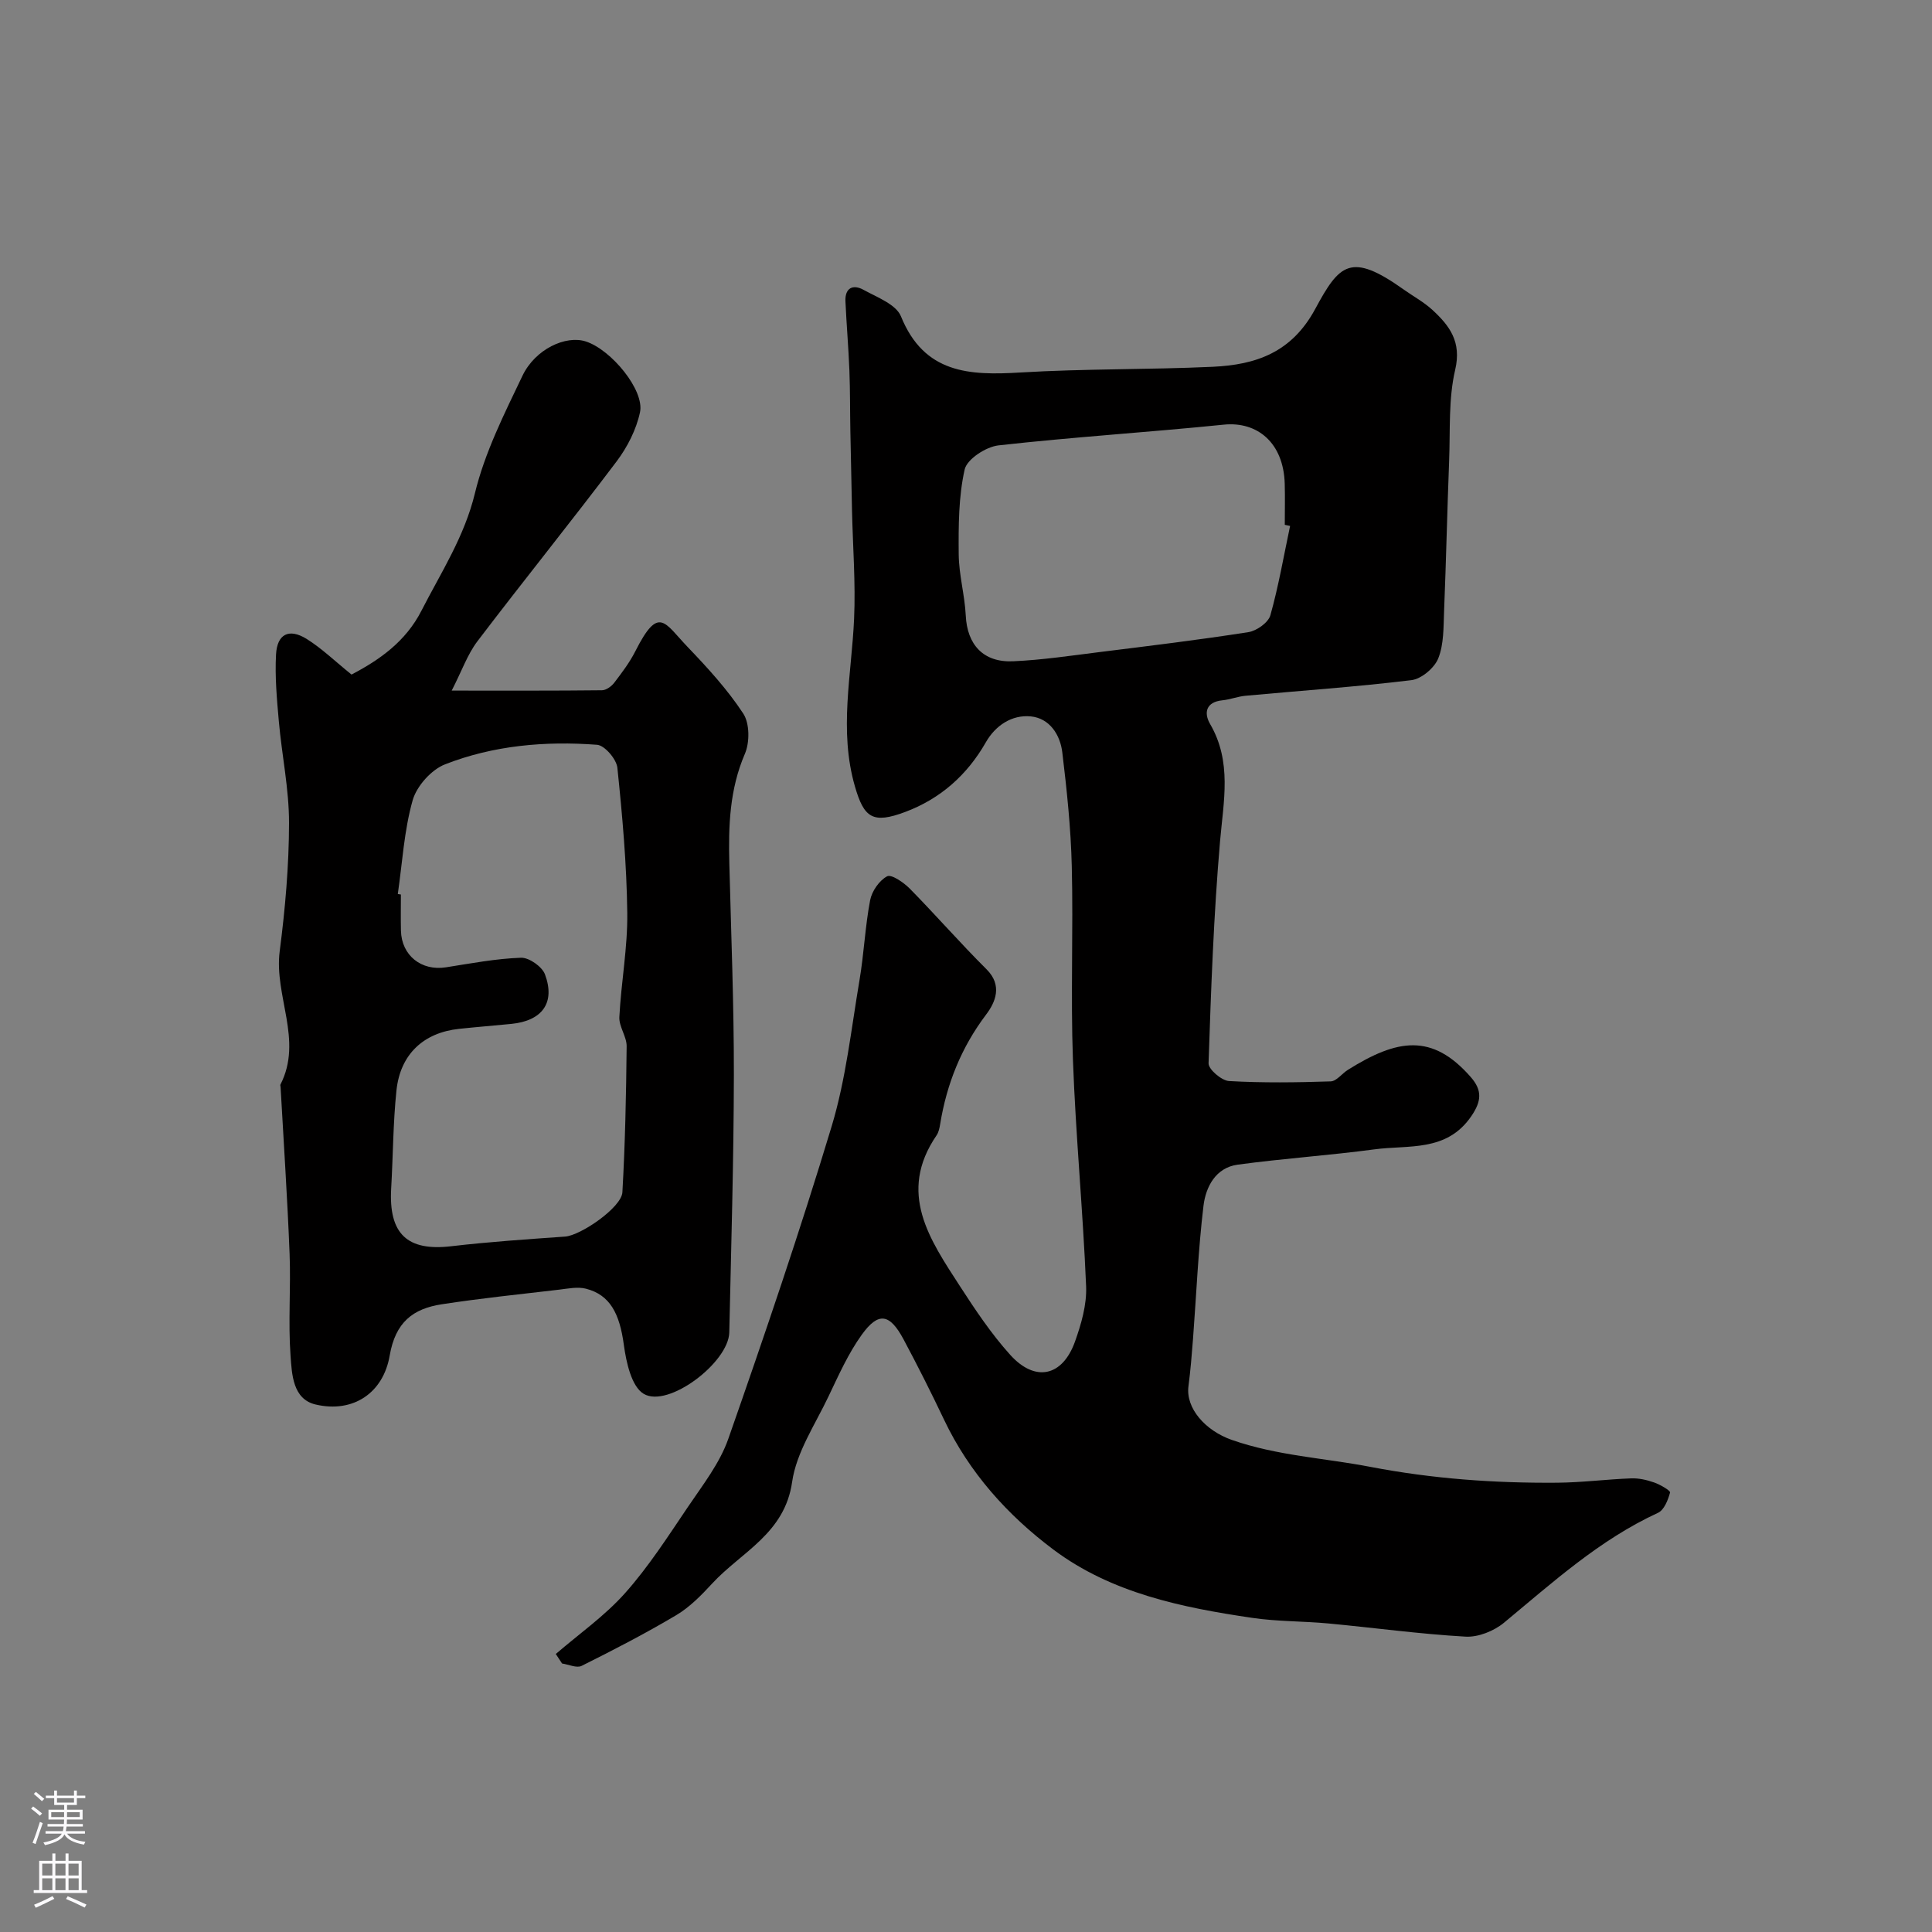 <svg enable-background="new 0 0 400 400" viewBox="0 0 400 400" xmlns="http://www.w3.org/2000/svg"><rect x="0" y="0" width="400" height="400" fill="#808080" stroke="none"/><path d="m115.07 342.44c4.83-4.16 10.15-7.89 14.35-12.61 4.86-5.46 8.86-11.7 12.97-17.78 3.07-4.55 6.62-9.08 8.4-14.16 7.51-21.45 14.84-42.99 21.41-64.75 2.94-9.76 4.04-20.1 5.75-30.21.93-5.48 1.16-11.09 2.2-16.54.36-1.88 1.89-4.1 3.52-4.96.89-.47 3.42 1.27 4.68 2.54 5.39 5.48 10.45 11.29 15.9 16.71 3.38 3.35 1.8 6.88-.06 9.34-5.17 6.84-8.18 14.38-9.54 22.72-.13.79-.3 1.66-.73 2.3-8.18 11.93-1.41 21.61 4.82 31.24 3.19 4.93 6.49 9.87 10.4 14.21 5.17 5.74 10.82 4.52 13.42-2.71 1.3-3.64 2.46-7.65 2.31-11.43-.65-15.65-2.16-31.27-2.73-46.92-.49-13.35.09-26.74-.24-40.1-.19-7.86-1.02-15.73-1.96-23.54-.44-3.69-2.64-7.09-6.54-7.47-3.89-.37-7.29 1.86-9.29 5.36-3.88 6.8-9.43 11.7-16.68 14.42-6.75 2.53-8.55 1.23-10.43-5.29-3.35-11.6-.69-23.11-.17-34.68.33-7.44-.26-14.91-.43-22.37-.12-5.49-.24-10.99-.34-16.48-.08-4.19-.04-8.38-.2-12.56-.19-4.78-.6-9.54-.82-14.32-.13-2.81 1.57-3.6 3.75-2.39 2.8 1.54 6.73 3 7.74 5.48 4.81 11.86 14.14 12.27 24.74 11.63 13.24-.8 26.54-.57 39.79-1.18 8.91-.41 16.35-2.91 21.24-11.97 5-9.26 7.31-11.86 18.29-4.05 1.99 1.42 4.19 2.6 5.97 4.24 3.56 3.28 6.08 6.6 4.72 12.4-1.41 6.02-1.01 12.48-1.25 18.75-.4 10.43-.63 20.87-1.05 31.3-.13 3.27-.03 6.78-1.21 9.71-.79 1.98-3.49 4.25-5.56 4.5-11.41 1.39-22.9 2.17-34.35 3.23-1.6.15-3.16.78-4.77.94-3.46.35-3.87 2.64-2.55 4.91 4.56 7.84 2.78 15.94 2.06 24.25-1.32 15.29-1.87 30.65-2.38 46-.04 1.23 2.69 3.58 4.24 3.67 7 .4 14.03.3 21.04.07 1.21-.04 2.33-1.61 3.55-2.38 10.25-6.43 17.46-7.65 25.46 1.49 2.39 2.73 2.25 4.98.09 8.12-5.11 7.44-12.98 5.89-20.02 6.84-9.42 1.26-18.92 1.89-28.33 3.17-4.57.62-6.61 4.62-7.08 8.51-1.1 9.15-1.47 18.38-2.17 27.58-.25 3.26-.52 6.53-.94 9.77-.61 4.6 3.53 9.22 8.95 11.12 9.35 3.28 19.15 3.75 28.66 5.58 12.97 2.49 25.73 3.39 38.74 3.29 5.1-.04 10.2-.71 15.31-.9 1.58-.06 3.24.32 4.75.85 1.26.44 3.4 1.69 3.3 2.08-.42 1.54-1.23 3.62-2.49 4.2-12.11 5.58-21.81 14.41-31.91 22.77-2.07 1.71-5.33 3.02-7.94 2.87-9.49-.54-18.93-1.84-28.4-2.73-5.25-.49-10.58-.39-15.78-1.16-14.57-2.14-29.12-5.13-41.12-14.11-9.47-7.09-17.46-15.94-22.67-26.91-2.67-5.62-5.47-11.18-8.4-16.66-2.86-5.33-5.19-5.73-8.64-.94-2.8 3.89-4.8 8.4-6.88 12.76-2.76 5.82-6.66 11.58-7.54 17.72-1.53 10.73-10.55 14.51-16.58 21.06-2.22 2.41-4.62 4.86-7.39 6.51-6.37 3.79-12.97 7.2-19.61 10.51-1.02.51-2.68-.29-4.05-.49-.46-.67-.88-1.32-1.3-1.97zm152.03-233.55c-.37-.08-.74-.16-1.1-.23 0-2.83.07-5.67-.01-8.5-.24-8.49-5.67-12.95-12.63-12.24-15.53 1.58-31.12 2.55-46.63 4.29-2.59.29-6.53 2.85-7.01 5-1.27 5.67-1.28 11.69-1.23 17.57.04 4.22 1.25 8.43 1.46 12.66.29 6.01 3.61 9.75 9.81 9.47 6.05-.27 12.07-1.18 18.09-1.93 10.22-1.27 20.44-2.51 30.61-4.1 1.72-.27 4.13-1.98 4.56-3.5 1.7-6.06 2.77-12.31 4.08-18.49z" fill="#010000"/><path d="m72.78 139.66c5.88-3.08 11.23-6.87 14.47-13.21 4.06-7.94 8.9-15.32 11.08-24.34 2.03-8.41 6.07-16.42 9.84-24.31 2.64-5.53 8.97-8.44 13.1-7.11 5.26 1.69 12.23 10.11 11.23 14.69-.77 3.58-2.61 7.19-4.83 10.14-9.46 12.54-19.34 24.77-28.84 37.27-2.04 2.69-3.19 6.06-5.31 10.19 11.52 0 21.32.04 31.12-.07.87-.01 1.98-.82 2.55-1.58 1.58-2.07 3.18-4.19 4.35-6.5 4.86-9.61 6-5.92 10.83-.88 4.14 4.32 8.25 8.81 11.51 13.78 1.34 2.04 1.36 5.97.34 8.34-3.18 7.38-3.42 14.97-3.22 22.73.37 14.59.96 29.19.94 43.78-.03 17.76-.56 35.52-.95 53.27-.13 6.24-12.65 15.75-17.72 12.73-2.53-1.51-3.62-6.54-4.11-10.14-.87-6.46-2.85-10.35-7.85-11.63-1.72-.44-3.71-.02-5.55.2-8.11.95-16.25 1.79-24.32 3.03-5.94.92-9.57 3.7-10.76 10.62-1.32 7.71-7.53 11.95-15.33 10.13-4.76-1.11-4.92-6.3-5.2-10.16-.5-6.96.08-13.99-.19-20.98-.45-11.54-1.23-23.07-1.87-34.61-.01-.17-.1-.37-.03-.49 4.73-9.21-1.35-18.36-.15-27.62 1.14-8.8 1.92-17.71 1.93-26.57.01-7-1.49-14-2.11-21.02-.41-4.6-.83-9.25-.58-13.84.23-4.25 2.69-5.47 6.32-3.23 3.17 1.98 5.92 4.66 9.31 7.39zm9.58 45.44c.21.03.42.07.64.1 0 2.5-.05 5 .01 7.49.13 5.14 4.24 8.39 9.34 7.58 5.16-.81 10.33-1.8 15.52-1.98 1.67-.06 4.36 1.84 4.96 3.44 2.19 5.9-.58 9.63-6.99 10.26-3.59.35-7.19.64-10.78 1.02-7.35.78-12.19 5.24-12.98 12.77-.7 6.71-.7 13.5-1.09 20.25-.55 9.45 3.34 13.06 12.44 11.99 7.83-.92 15.71-1.44 23.58-2 3.22-.23 11.67-6.03 11.85-9.17.57-10.06.78-20.15.88-30.23.02-2.01-1.61-4.07-1.51-6.05.37-7.2 1.73-14.38 1.64-21.56-.12-10.03-1.01-20.08-2.05-30.06-.19-1.78-2.63-4.63-4.2-4.75-10.72-.81-21.42.12-31.46 4.04-2.86 1.11-5.9 4.52-6.73 7.47-1.77 6.27-2.13 12.91-3.07 19.39z" fill="#010000"/><g fill="#fbfafc"><path d="m6.44 374.46.42-.45c.65.47 1.27.95 1.85 1.44l-.45.49c-.65-.56-1.25-1.06-1.82-1.48m.93 7.33-.63-.26c.55-1.36 1.05-2.8 1.52-4.33.19.1.38.19.59.27-.46 1.29-.95 2.73-1.48 4.32m-.38-10.38.44-.42c.43.34 1.01.82 1.74 1.44l-.49.49c-.53-.51-1.09-1.01-1.69-1.51m2.5.35h1.72v-1.04h.59v1.04h3.52v-1.04h.59v1.04h1.75v.53h-1.75v1.42h-2.03v.97h3.22v2.03h-3.24c0 .35-.01.66-.03.93h3.32v.53h-3.37c-.03.27-.08.58-.15.94h3.96v.53h-3.71c.67.92 1.93 1.48 3.79 1.68-.13.24-.23.44-.29.59-2.13-.38-3.48-1.08-4.04-2.12-.43.97-1.77 1.72-4.03 2.23-.09-.19-.2-.37-.33-.55 2.1-.42 3.37-1.03 3.81-1.83h-3.36v-.53h3.58c.08-.29.13-.61.16-.94h-3.33v-.53h3.39c.02-.27.04-.58.04-.93h-3.23v-2.03h3.25v-.97h-2.07v-1.42h-1.73zm1.12 3.44v1h2.65c.01-.3.02-.44.01-.4v-.25-.35zm1.19-2h3.52v-.91h-3.52zm4.71 2h-2.63v.59c0 .15-.01.28-.01.4h2.64z"/><path d="m13.56 383.74h.63v1.52h2.72v6.07h1.13v.6h-11.06v-.6h1.13v-6.07h2.73v-1.52h.63v1.52h2.1v-1.52zm-2.69 8.83.38.56c-1.24.63-2.53 1.25-3.85 1.85-.1-.21-.21-.42-.34-.63 1.36-.55 2.63-1.15 3.81-1.78m-2.13-4.27h2.1v-2.45h-2.1zm0 3.04h2.1v-2.46h-2.1zm2.72-3.04h2.1v-2.45h-2.1zm0 3.04h2.1v-2.46h-2.1zm6.07 3.6c-1.41-.71-2.7-1.3-3.86-1.78l.35-.56c1.45.62 2.75 1.19 3.88 1.72zm-1.25-9.09h-2.1v2.45h2.1zm-2.09 5.49h2.1v-2.45h-2.1z"/></g></svg>